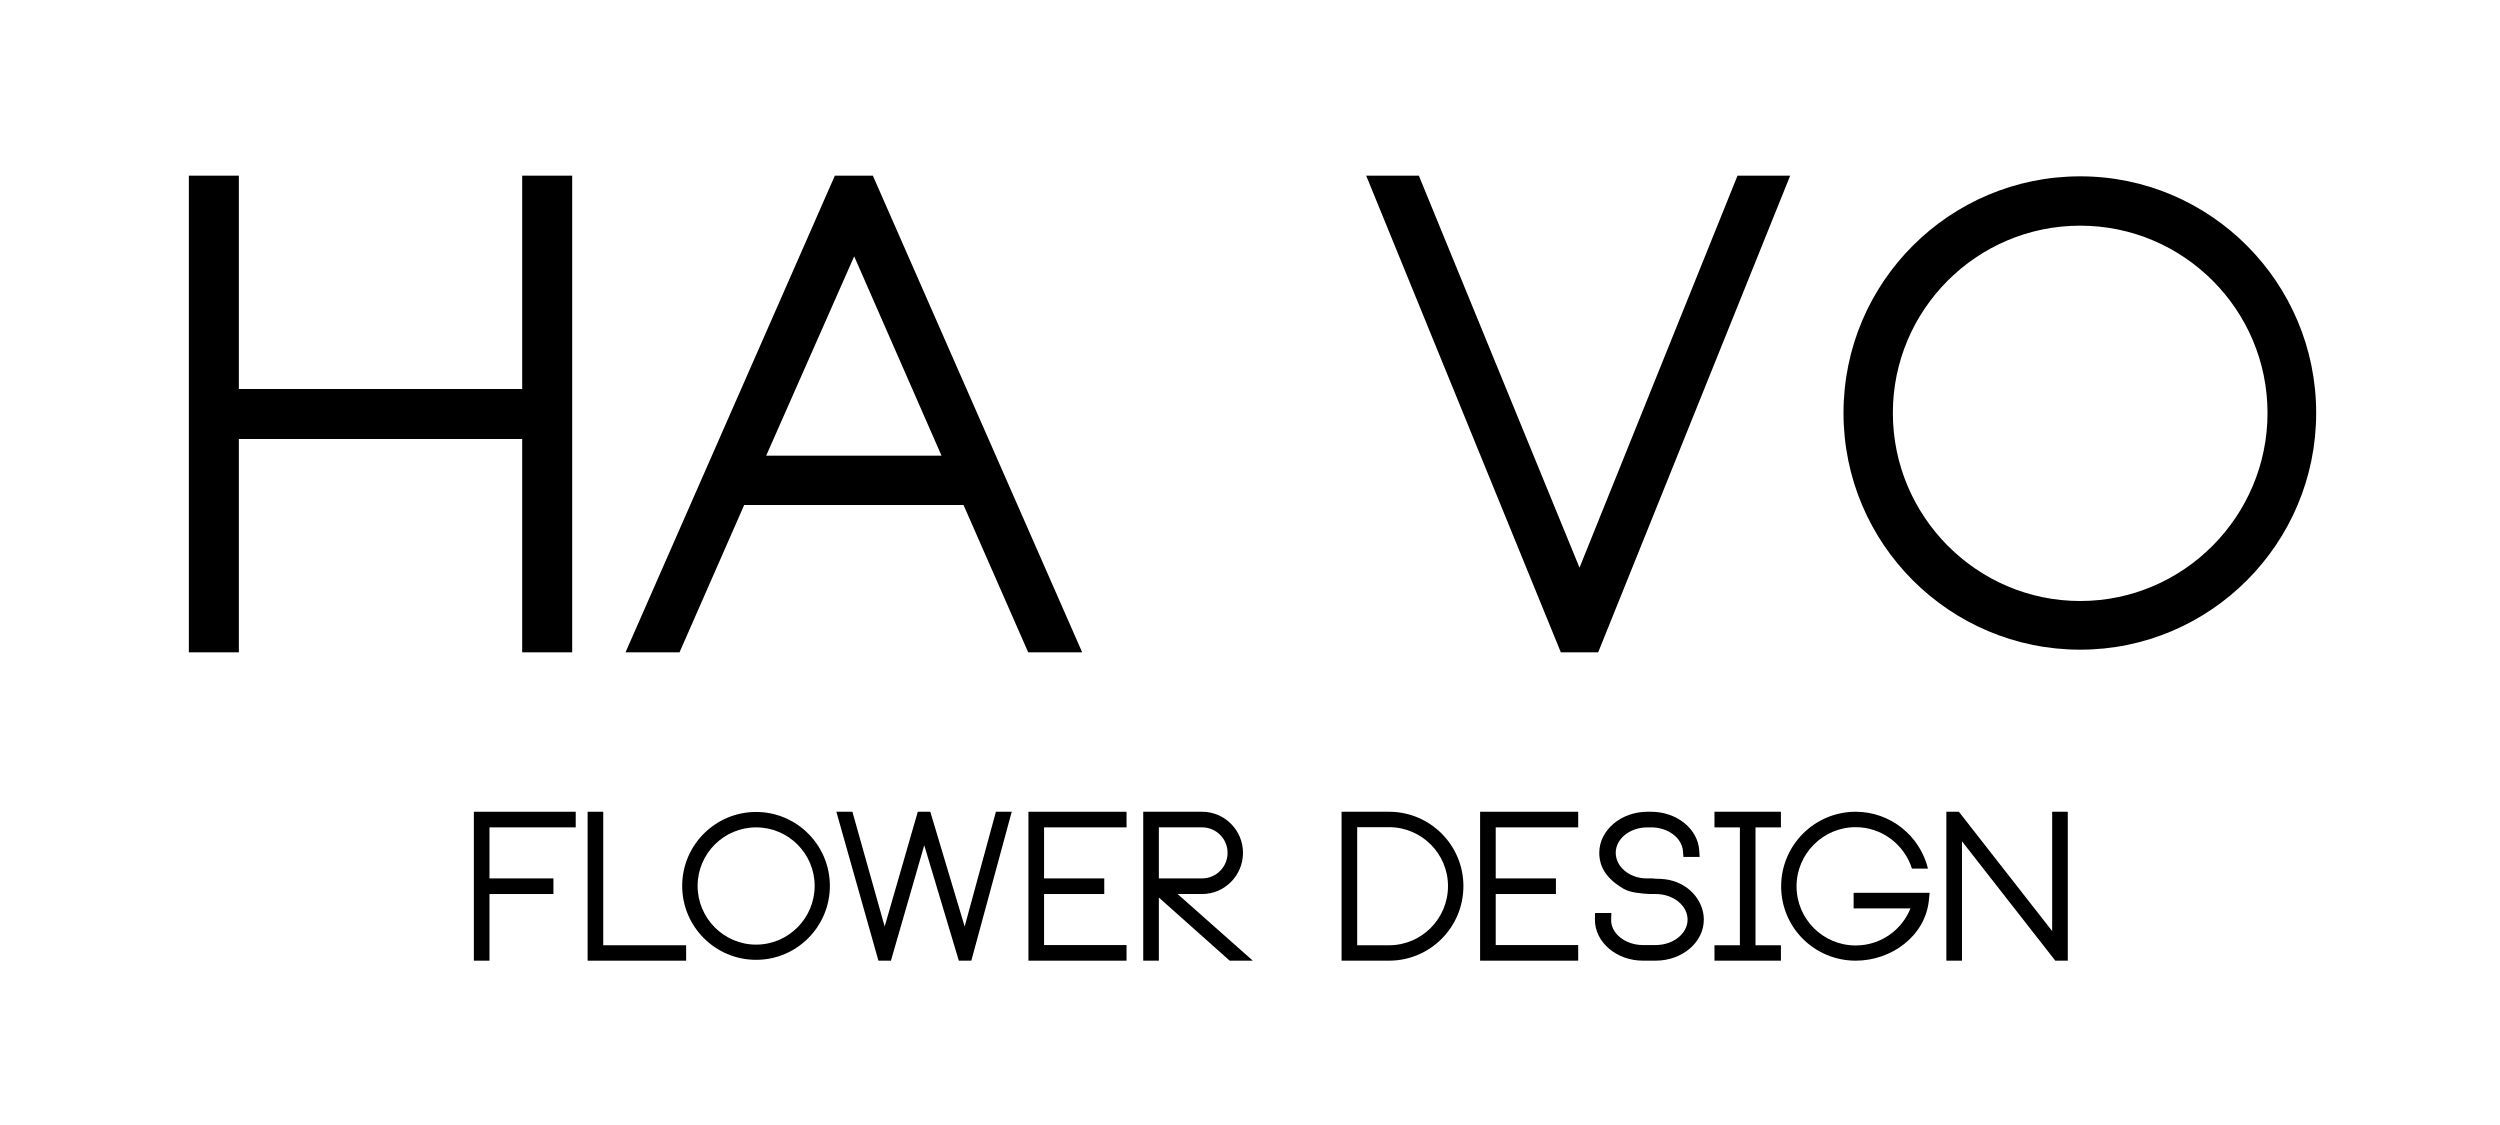 <?xml version="1.0" encoding="utf-8"?>
<!-- Generator: Adobe Illustrator 16.0.0, SVG Export Plug-In . SVG Version: 6.00 Build 0)  -->
<!DOCTYPE svg PUBLIC "-//W3C//DTD SVG 1.1//EN" "http://www.w3.org/Graphics/SVG/1.1/DTD/svg11.dtd">
<svg version="1.1" id="Layer_1" xmlns="http://www.w3.org/2000/svg" xmlns:xlink="http://www.w3.org/1999/xlink" x="0px" y="0px"
	 width="300px" height="135px" viewBox="0 0 300 135" enable-background="new 0 0 300 135" xml:space="preserve">
<g>
	<path d="M62.663,21.079h6V78.28h-6V52.68H28.662V78.28h-6V21.079h6V46.68h34.001V21.079z"/>
	<path d="M104.742,21.079l25.121,57.201h-6.48l-7.76-17.68H89.302l-7.76,17.68h-6.48l25.121-57.201H104.742z M112.982,54.68
		l-10.48-23.92l-10.56,23.92H112.982z"/>
	<path d="M208.502,21.079h6.32L191.781,78.28h-4.48l-23.359-57.201h6.32l19.279,47.041L208.502,21.079z"/>
	<path d="M277.941,49.56c0,15.68-12.721,28.401-28.32,28.401c-15.68,0-28.4-12.721-28.4-28.401s12.721-28.4,28.4-28.4
		C265.221,21.159,277.941,33.879,277.941,49.56z M272.102,49.56c0-12.4-10.08-22.48-22.48-22.48s-22.48,10.08-22.48,22.48
		s10.08,22.561,22.48,22.561S272.102,61.96,272.102,49.56z"/>
</g>
<g>
	<path d="M56.864,97.41h12.222v1.874H58.738v6.124h7.673v1.874h-7.673v7.998h-1.875V97.41z"/>
	<path d="M82.336,113.431v1.85H70.514V97.41h1.875v16.021H82.336z"/>
	<path d="M99.584,106.308c0,4.898-3.974,8.872-8.848,8.872c-4.899,0-8.873-3.974-8.873-8.872c0-4.899,3.974-8.873,8.873-8.873
		C95.61,97.435,99.584,101.408,99.584,106.308z M97.759,106.308c0-3.874-3.149-7.023-7.023-7.023c-3.875,0-7.023,3.149-7.023,7.023
		s3.149,7.048,7.023,7.048C94.61,113.355,97.759,110.182,97.759,106.308z"/>
	<path d="M121.408,97.41l-4.849,17.87h-1.5l-4.149-13.847l-3.999,13.847h-1.5l-5.049-17.87h1.924l3.874,13.771l3.974-13.771h1.5
		l4.124,13.771l3.75-13.771H121.408z"/>
	<path d="M123.413,97.41h11.772v1.874h-9.897v6.124h7.223v1.874h-7.223v6.124h9.897v1.874h-11.772V97.41z"/>
	<path d="M141.312,107.282l9.023,7.998h-2.774l-8.498-7.573v7.573h-1.875V97.41h7.073c2.699,0,4.899,2.225,4.899,4.924
		c0,2.724-2.2,4.948-4.899,4.948H141.312z M139.062,105.408h5.199c1.675,0,3.049-1.375,3.049-3.074c0-1.676-1.375-3.05-3.049-3.05
		h-5.199V105.408z"/>
	<path d="M175.609,106.332c0,4.949-3.999,8.948-8.923,8.948h-5.698V97.41h5.698C171.61,97.41,175.609,101.408,175.609,106.332z
		 M173.76,106.332c0-3.898-3.174-7.072-7.073-7.072h-3.824v14.171h3.824C170.586,113.431,173.76,110.256,173.76,106.332z"/>
	<path d="M177.613,97.41h11.771v1.874h-9.897v6.124h7.224v1.874h-7.224v6.124h9.897v1.874h-11.771V97.41z"/>
	<path d="M204.459,110.356c0,2.725-2.599,4.924-5.773,4.924h-1.524c-3.175,0-5.773-2.199-5.773-4.924c0-0.024,0-0.05,0-0.101
		l0.024-0.699h1.95l-0.024,0.8c-0.051,1.675,1.725,3.05,3.823,3.05h1.524c2.1,0,3.824-1.375,3.824-3.05
		c0-1.7-1.725-3.074-3.824-3.074h-0.05c-0.05,0-0.149,0-0.249,0h-0.4c-1.025-0.05-2.4-0.175-3.149-0.625
		c-1.975-1.149-2.925-2.55-2.925-4.323c0-2.699,2.6-4.924,5.773-4.924h0.451c3.074,0,5.623,2.049,5.773,4.674l0.049,0.75h-1.949
		l-0.05-0.676c-0.125-1.625-1.8-2.874-3.823-2.874h-0.451c-2.1,0-3.799,1.374-3.799,3.05c0,1.648,1.6,3.023,3.6,3.074h0.125h0.05
		h0.75v0.024c0.85,0.024,1.274,0.05,1.3,0.075h0.074C202.51,105.832,204.459,107.982,204.459,110.356z"/>
	<path d="M210.661,99.284v14.146h3.05v1.85h-7.974v-1.85h3.05V99.284h-3.05V97.41h7.974v1.874H210.661z"/>
	<path d="M222.436,107.133h9.123l-0.101,0.975c-0.476,4.248-4.499,7.173-8.772,7.173c-4.949,0-8.948-3.974-8.948-8.923
		c0-4.924,3.999-8.947,8.948-8.947c4.123,0,7.697,2.849,8.672,6.822h-1.924c-0.925-2.924-3.649-4.973-6.748-4.973
		c-3.924,0-7.099,3.199-7.099,7.098c0,3.924,3.175,7.098,7.099,7.098c2.924,0,5.498-1.773,6.572-4.448h-6.822V107.133z"/>
	<path d="M246.26,97.41h1.874v17.87h-1.499l-11.197-14.321v14.321h-1.875V97.41h1.5l11.197,14.32V97.41z"/>
</g>
</svg>
